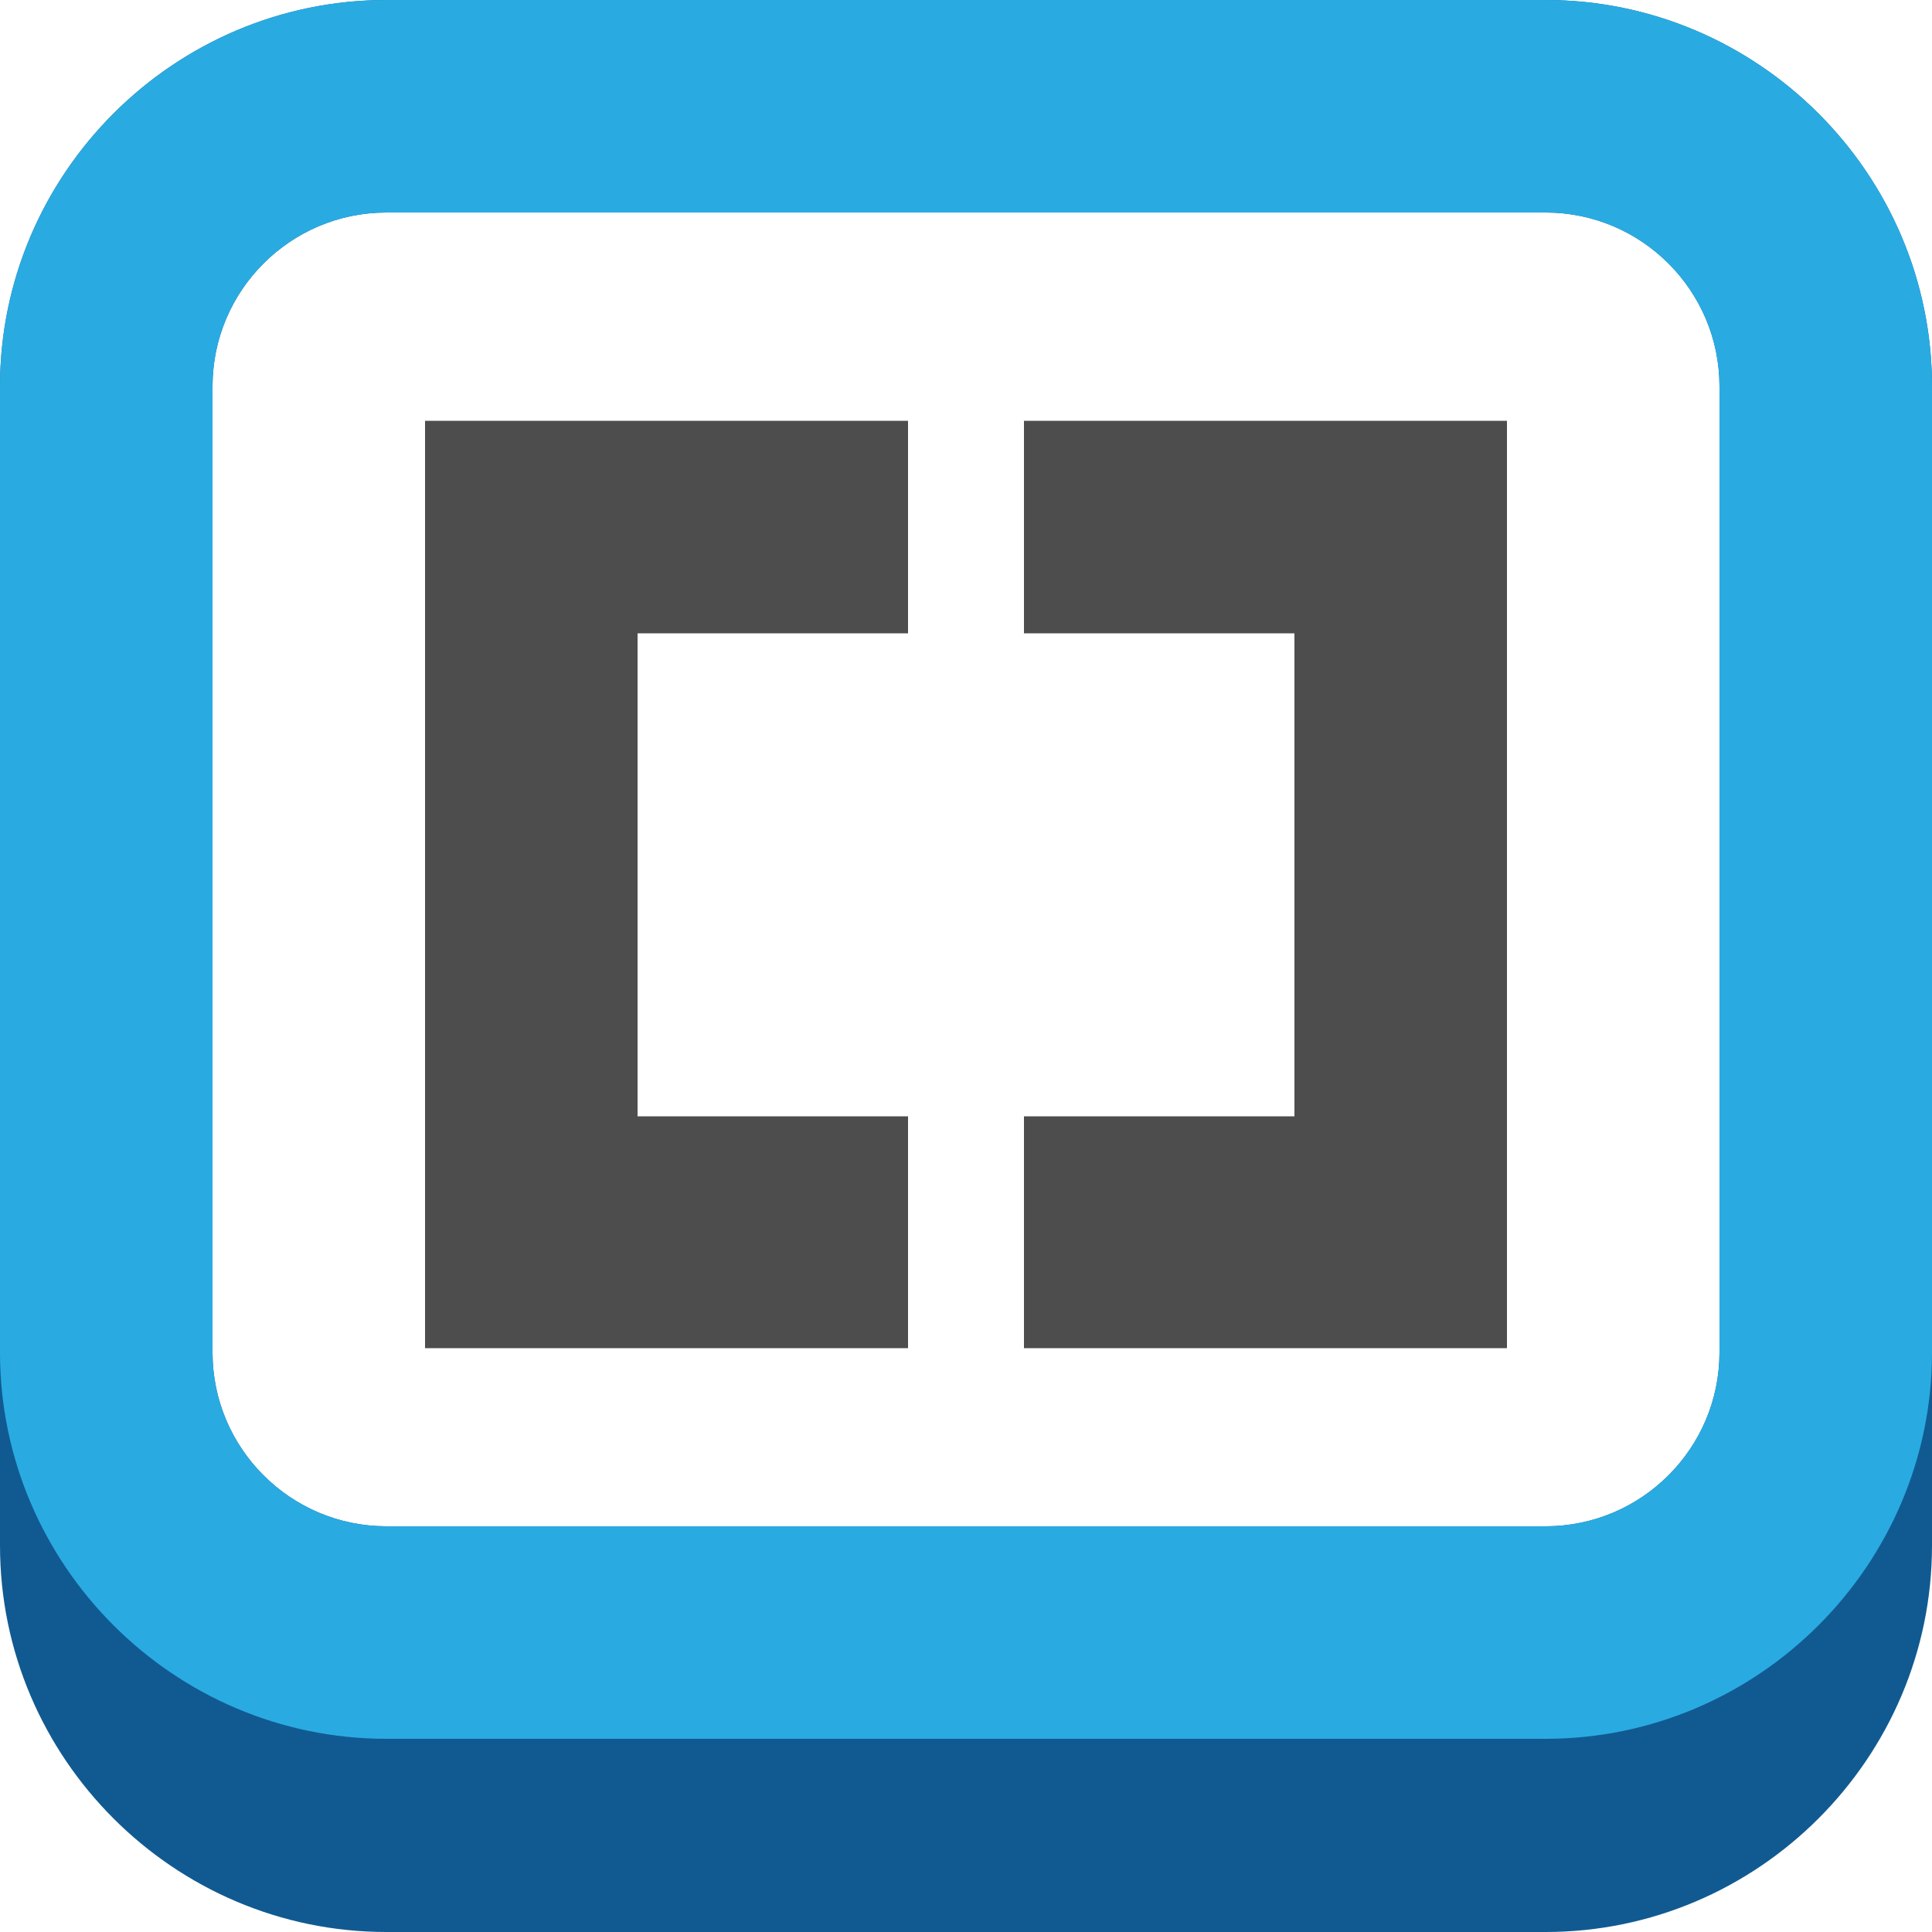 <svg width="256" height="256" viewBox="0 0 256 256" fill="none" xmlns="http://www.w3.org/2000/svg">
<g clip-path="url(#clip0_1_1291)">
<path d="M256 204.8C256 232.96 232.96 256 204.8 256H51.2C23.04 256 0 232.96 0 204.8V51.2C0 23.04 23.04 0 51.2 0H204.8C232.96 0 256 23.04 256 51.2V204.8Z" fill="#115A91"/>
<path d="M204.8 28.16C217.505 28.16 227.84 38.495 227.84 51.2V179.2C227.84 191.905 217.505 202.24 204.8 202.24H51.2C38.495 202.24 28.16 191.905 28.16 179.2V51.2C28.16 38.495 38.495 28.16 51.2 28.16H204.8Z" fill="white"/>
<path d="M204.8 28.16C217.505 28.16 227.84 38.495 227.84 51.2V179.2C227.84 191.905 217.505 202.24 204.8 202.24H51.2C38.495 202.24 28.16 191.905 28.16 179.2V51.2C28.16 38.495 38.495 28.16 51.2 28.16H204.8ZM204.8 0H51.2C23.04 0 0 23.04 0 51.2V179.2C0 207.36 23.04 230.4 51.2 230.4H204.8C232.96 230.4 256 207.36 256 179.2V51.2C256 23.04 232.96 0 204.8 0Z" fill="url(#paint0_linear_1_1291)"/>
<g filter="url(#filter0_d_1_1291)">
<path d="M199.68 53.76V176.64H135.68V145.92H171.52V81.92H135.68V53.76H199.68Z" fill="#4D4D4D"/>
</g>
<g filter="url(#filter1_d_1_1291)">
<path d="M120.32 53.76V81.92H84.48V145.92H120.32V176.64H56.32V53.76H120.32Z" fill="#4D4D4D"/>
</g>
</g>
<defs>
<filter id="filter0_d_1_1291" x="131.68" y="51.76" width="72" height="130.88" filterUnits="userSpaceOnUse" color-interpolation-filters="sRGB">
<feFlood flood-opacity="0" result="BackgroundImageFix"/>
<feColorMatrix in="SourceAlpha" type="matrix" values="0 0 0 0 0 0 0 0 0 0 0 0 0 0 0 0 0 0 127 0" result="hardAlpha"/>
<feOffset dy="2"/>
<feGaussianBlur stdDeviation="2"/>
<feColorMatrix type="matrix" values="0 0 0 0 0 0 0 0 0 0 0 0 0 0 0 0 0 0 0.274 0"/>
<feBlend mode="normal" in2="BackgroundImageFix" result="effect1_dropShadow_1_1291"/>
<feBlend mode="normal" in="SourceGraphic" in2="effect1_dropShadow_1_1291" result="shape"/>
</filter>
<filter id="filter1_d_1_1291" x="52.32" y="51.76" width="72" height="130.88" filterUnits="userSpaceOnUse" color-interpolation-filters="sRGB">
<feFlood flood-opacity="0" result="BackgroundImageFix"/>
<feColorMatrix in="SourceAlpha" type="matrix" values="0 0 0 0 0 0 0 0 0 0 0 0 0 0 0 0 0 0 127 0" result="hardAlpha"/>
<feOffset dy="2"/>
<feGaussianBlur stdDeviation="2"/>
<feColorMatrix type="matrix" values="0 0 0 0 0 0 0 0 0 0 0 0 0 0 0 0 0 0 0.274 0"/>
<feBlend mode="normal" in2="BackgroundImageFix" result="effect1_dropShadow_1_1291"/>
<feBlend mode="normal" in="SourceGraphic" in2="effect1_dropShadow_1_1291" result="shape"/>
</filter>
<linearGradient id="paint0_linear_1_1291" x1="12800" y1="0" x2="12800" y2="23040" gradientUnits="userSpaceOnUse">
<stop stop-color="#29ABE2"/>
<stop offset="0.476" stop-color="#28A9E1"/>
<stop offset="0.664" stop-color="#23A2DC"/>
<stop offset="0.801" stop-color="#1A96D4"/>
<stop offset="0.913" stop-color="#0E85C9"/>
<stop offset="1" stop-color="#0071BC"/>
</linearGradient>
<clipPath id="clip0_1_1291">
<rect width="256" height="256" fill="white"/>
</clipPath>
</defs>
</svg>
